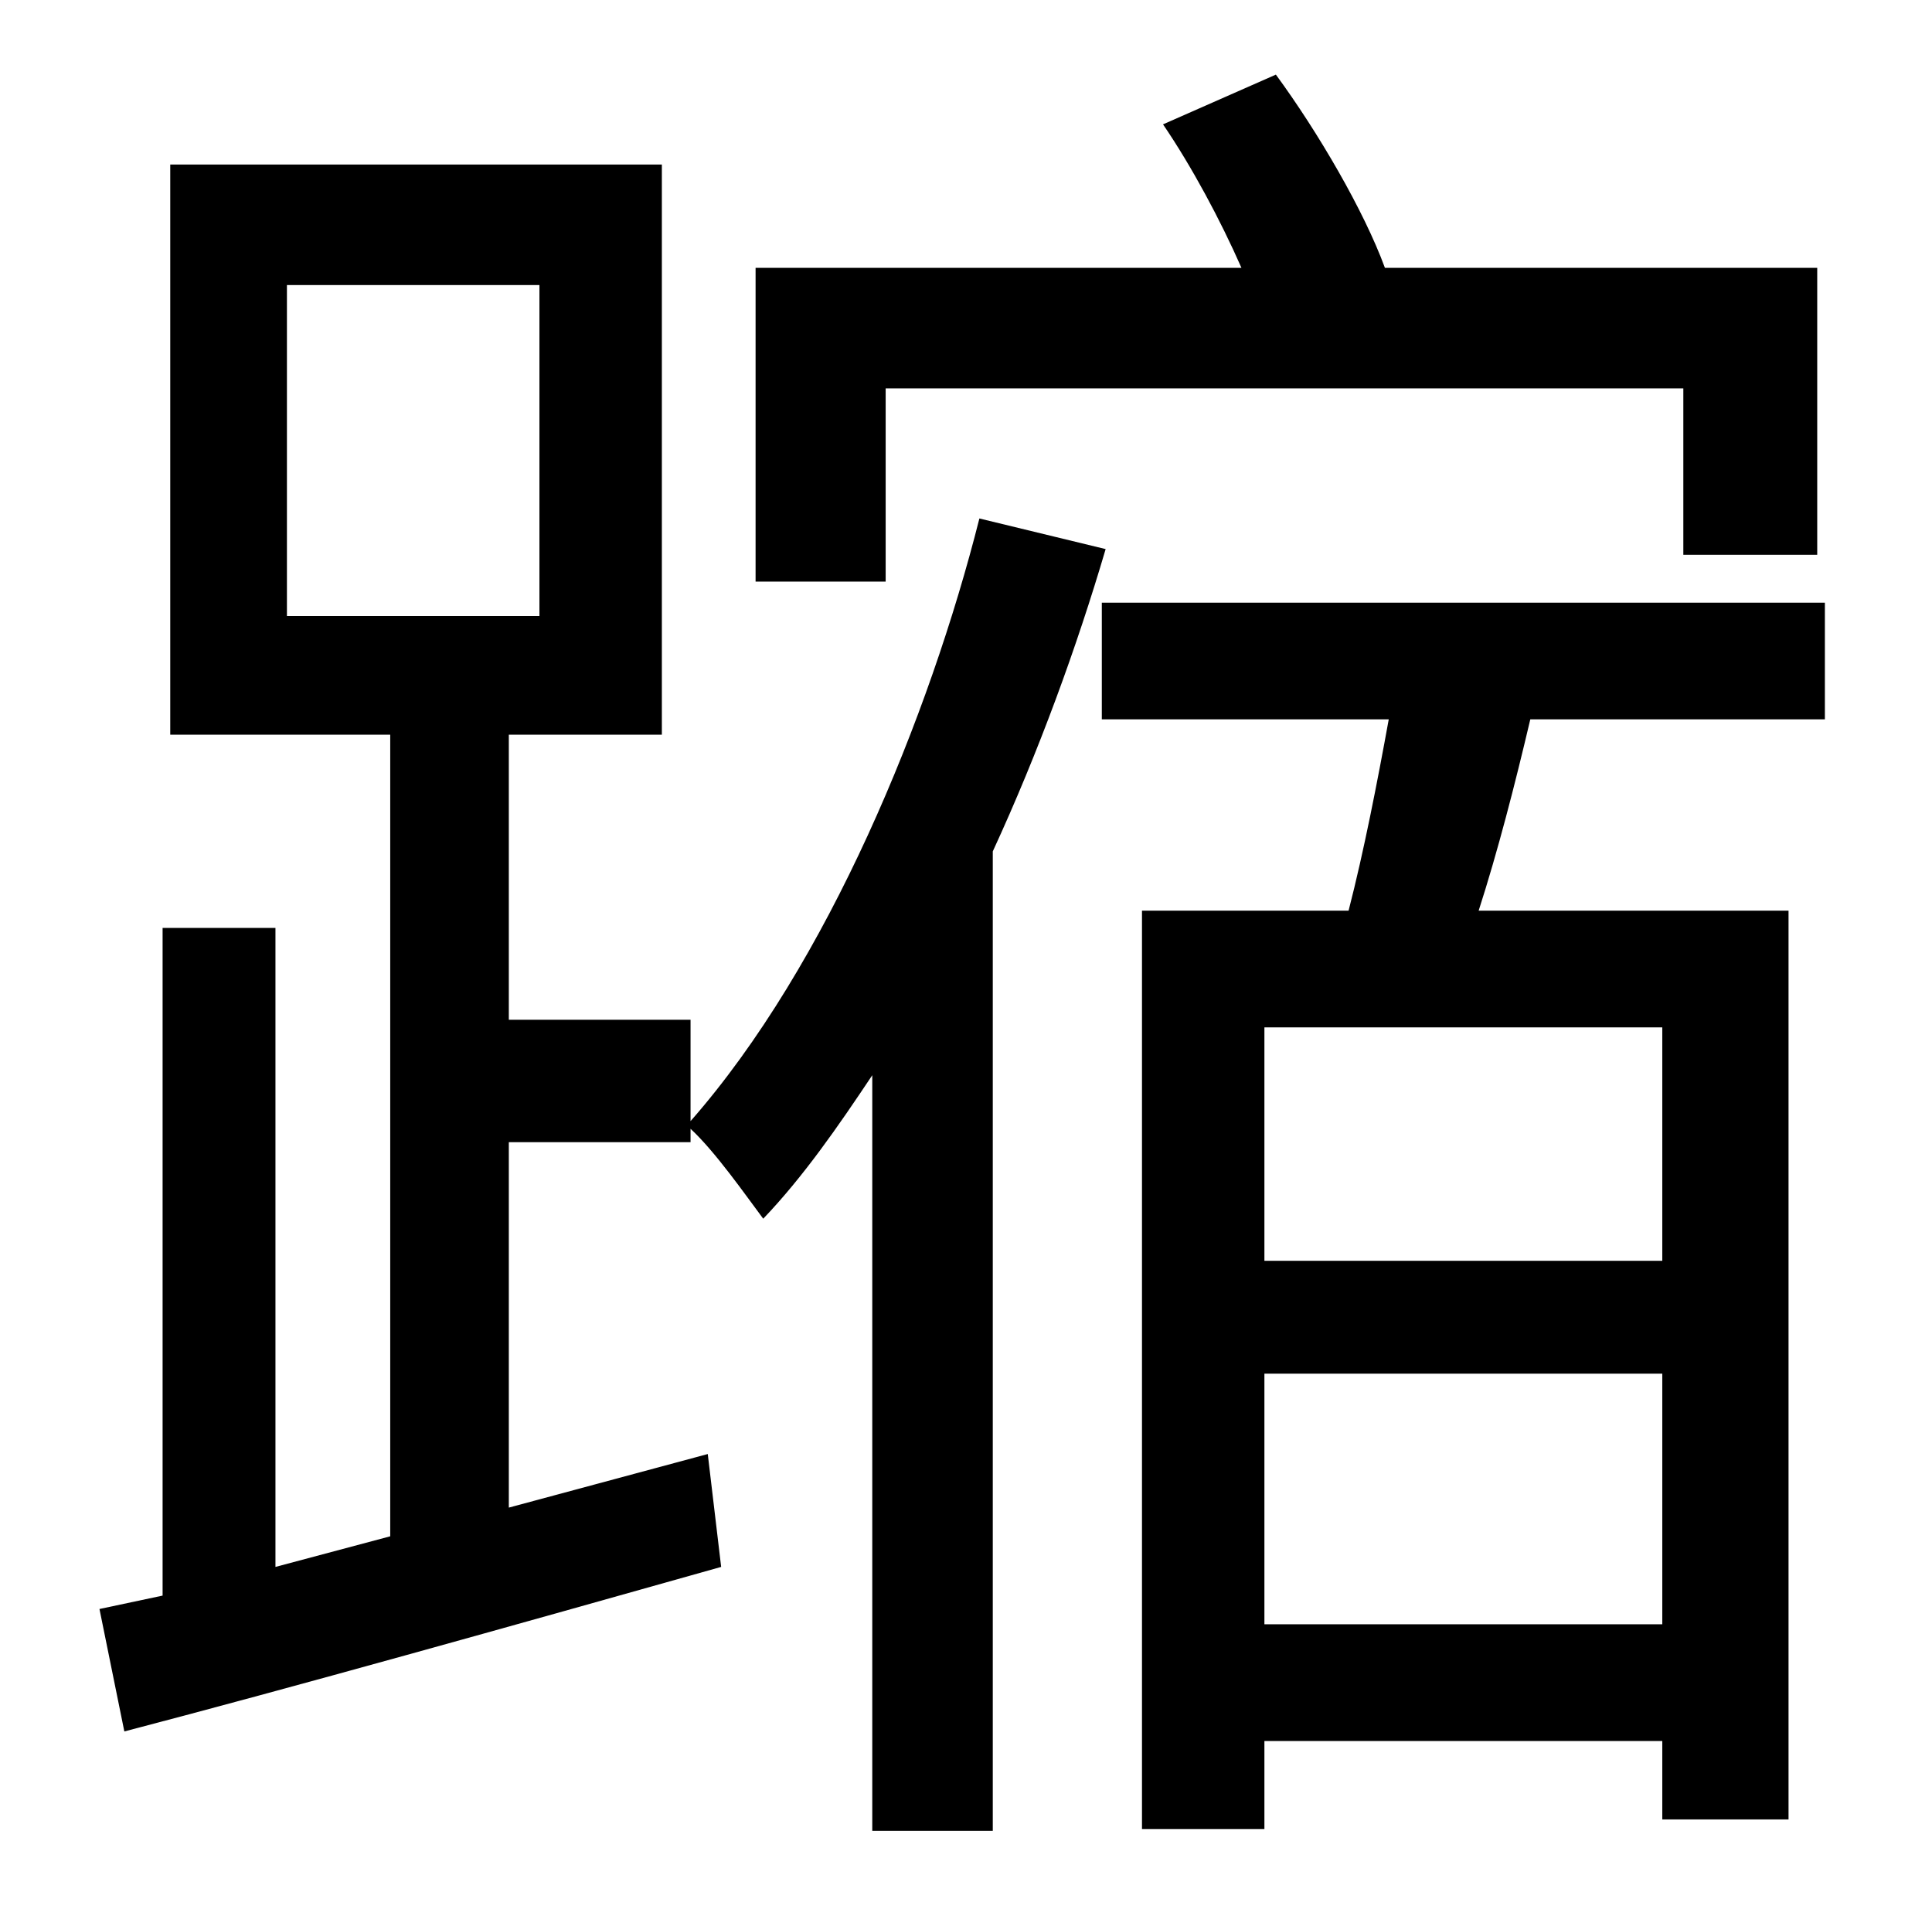 <?xml version="1.0" standalone="no"?>
<!DOCTYPE svg PUBLIC "-//W3C//DTD SVG 1.1//EN" "http://www.w3.org/Graphics/SVG/1.1/DTD/svg11.dtd" >
<svg xmlns="http://www.w3.org/2000/svg" xmlns:xlink="http://www.w3.org/1999/xlink" version="1.1" viewBox="-10 0 1010 1000">
   <path fill="currentColor"
d="M453 203v101h-68v-164h254c-11 -25 -26 -53 -41 -75l59 -26c22 30 46 71 57 101h226v150h-70v-87h-417zM140 149v173h132v-173h-132zM502 271l66 16c-15 51 -35 106 -59 158v512h-63v-395c-18 27 -36 53 -57 75c-9 -12 -25 -35 -38 -47v7h-95v191l104 -28l7 59
c-110 31 -224 63 -312 86l-13 -64l33 -7v-349h59v334l60 -16v-419h-115v-298h257v298h-80v149h95v53c72 -82 125 -212 151 -315zM859 659v-122h-208v122h208zM651 849h208v-131h-208v131zM944 376h-154c-8 34 -17 69 -27 100h162v475h-66v-41h-208v46h-64v-480h108
c8 -31 15 -67 21 -100h-150v-61h378v61z" />
</svg>

